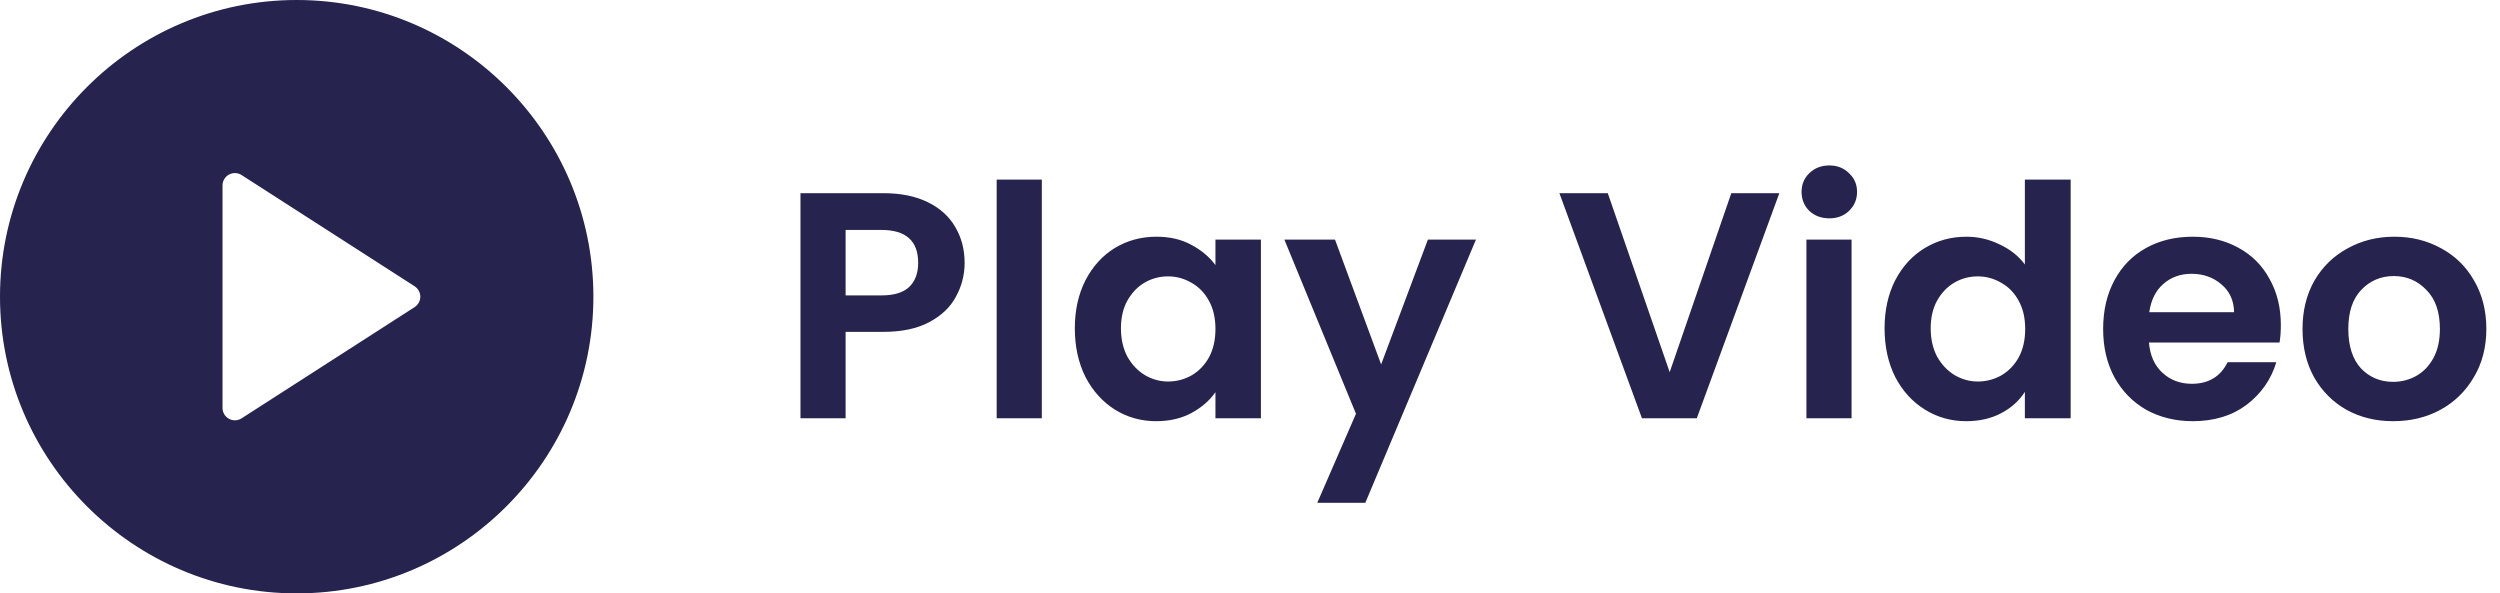 <svg width="257" height="61" viewBox="0 0 257 61" fill="none" xmlns="http://www.w3.org/2000/svg">
<path d="M99.163 27.02C99.163 28.258 98.865 29.418 98.268 30.501C97.693 31.584 96.776 32.457 95.516 33.12C94.278 33.783 92.709 34.115 90.808 34.115H86.929V43H82.288V19.858H90.808C92.599 19.858 94.124 20.168 95.383 20.787C96.643 21.406 97.583 22.257 98.201 23.34C98.843 24.423 99.163 25.649 99.163 27.02ZM90.609 30.368C91.891 30.368 92.842 30.081 93.46 29.506C94.079 28.91 94.389 28.081 94.389 27.02C94.389 24.765 93.129 23.638 90.609 23.638H86.929V30.368H90.609ZM107.1 18.466V43H102.458V18.466H107.1ZM110.492 33.75C110.492 31.893 110.857 30.247 111.586 28.81C112.338 27.373 113.344 26.268 114.603 25.495C115.885 24.721 117.311 24.334 118.88 24.334C120.251 24.334 121.444 24.611 122.461 25.163C123.5 25.716 124.329 26.412 124.948 27.252V24.633H129.622V43H124.948V40.315C124.351 41.176 123.522 41.895 122.461 42.469C121.422 43.022 120.218 43.298 118.847 43.298C117.3 43.298 115.885 42.901 114.603 42.105C113.344 41.309 112.338 40.193 111.586 38.756C110.857 37.297 110.492 35.629 110.492 33.75ZM124.948 33.816C124.948 32.689 124.726 31.728 124.284 30.932C123.842 30.114 123.246 29.495 122.494 29.075C121.743 28.633 120.936 28.412 120.074 28.412C119.212 28.412 118.416 28.622 117.687 29.042C116.957 29.462 116.361 30.081 115.896 30.899C115.454 31.695 115.233 32.645 115.233 33.75C115.233 34.855 115.454 35.828 115.896 36.668C116.361 37.485 116.957 38.115 117.687 38.557C118.438 38.999 119.234 39.22 120.074 39.22C120.936 39.22 121.743 39.011 122.494 38.59C123.246 38.148 123.842 37.53 124.284 36.734C124.726 35.916 124.948 34.944 124.948 33.816ZM151.727 24.633L140.355 51.686H135.415L139.394 42.536L132.034 24.633H137.239L141.98 37.463L146.787 24.633H151.727ZM182.917 19.858L174.429 43H168.793L160.306 19.858H165.279L171.644 38.259L177.977 19.858H182.917ZM188.054 22.445C187.236 22.445 186.551 22.19 185.998 21.682C185.468 21.151 185.202 20.5 185.202 19.726C185.202 18.952 185.468 18.311 185.998 17.803C186.551 17.273 187.236 17.007 188.054 17.007C188.871 17.007 189.545 17.273 190.076 17.803C190.629 18.311 190.905 18.952 190.905 19.726C190.905 20.5 190.629 21.151 190.076 21.682C189.545 22.19 188.871 22.445 188.054 22.445ZM190.341 24.633V43H185.7V24.633H190.341ZM193.734 33.75C193.734 31.893 194.098 30.247 194.828 28.81C195.579 27.373 196.596 26.268 197.878 25.495C199.16 24.721 200.585 24.334 202.155 24.334C203.348 24.334 204.486 24.599 205.569 25.13C206.653 25.638 207.515 26.323 208.156 27.186V18.466H212.863V43H208.156V40.281C207.581 41.188 206.774 41.917 205.735 42.469C204.696 43.022 203.492 43.298 202.121 43.298C200.574 43.298 199.16 42.901 197.878 42.105C196.596 41.309 195.579 40.193 194.828 38.756C194.098 37.297 193.734 35.629 193.734 33.75ZM208.189 33.816C208.189 32.689 207.968 31.728 207.526 30.932C207.084 30.114 206.487 29.495 205.735 29.075C204.984 28.633 204.177 28.412 203.315 28.412C202.453 28.412 201.657 28.622 200.928 29.042C200.199 29.462 199.602 30.081 199.138 30.899C198.696 31.695 198.475 32.645 198.475 33.75C198.475 34.855 198.696 35.828 199.138 36.668C199.602 37.485 200.199 38.115 200.928 38.557C201.679 38.999 202.475 39.22 203.315 39.22C204.177 39.22 204.984 39.011 205.735 38.59C206.487 38.148 207.084 37.53 207.526 36.734C207.968 35.916 208.189 34.944 208.189 33.816ZM234.471 33.419C234.471 34.082 234.427 34.678 234.338 35.209H220.911C221.022 36.535 221.486 37.574 222.303 38.325C223.121 39.077 224.127 39.453 225.32 39.453C227.044 39.453 228.271 38.712 229.001 37.231H234.007C233.476 38.999 232.46 40.458 230.957 41.608C229.454 42.735 227.608 43.298 225.42 43.298C223.652 43.298 222.06 42.912 220.646 42.138C219.253 41.342 218.159 40.226 217.364 38.789C216.59 37.353 216.203 35.695 216.203 33.816C216.203 31.916 216.59 30.247 217.364 28.81C218.137 27.373 219.22 26.268 220.613 25.495C222.005 24.721 223.608 24.334 225.42 24.334C227.166 24.334 228.724 24.71 230.095 25.462C231.487 26.213 232.559 27.285 233.311 28.677C234.084 30.048 234.471 31.628 234.471 33.419ZM229.664 32.092C229.642 30.899 229.211 29.948 228.371 29.241C227.531 28.512 226.503 28.147 225.287 28.147C224.138 28.147 223.165 28.501 222.37 29.208C221.596 29.893 221.121 30.855 220.944 32.092H229.664ZM246.015 43.298C244.247 43.298 242.655 42.912 241.241 42.138C239.826 41.342 238.71 40.226 237.892 38.789C237.096 37.353 236.699 35.695 236.699 33.816C236.699 31.938 237.107 30.28 237.925 28.843C238.765 27.407 239.903 26.301 241.34 25.528C242.777 24.732 244.379 24.334 246.147 24.334C247.916 24.334 249.518 24.732 250.955 25.528C252.391 26.301 253.519 27.407 254.336 28.843C255.176 30.28 255.596 31.938 255.596 33.816C255.596 35.695 255.165 37.353 254.303 38.789C253.463 40.226 252.314 41.342 250.855 42.138C249.419 42.912 247.805 43.298 246.015 43.298ZM246.015 39.254C246.855 39.254 247.639 39.055 248.369 38.657C249.12 38.237 249.717 37.618 250.159 36.8C250.601 35.982 250.822 34.988 250.822 33.816C250.822 32.07 250.358 30.733 249.43 29.805C248.523 28.854 247.407 28.379 246.081 28.379C244.755 28.379 243.639 28.854 242.733 29.805C241.848 30.733 241.406 32.07 241.406 33.816C241.406 35.562 241.837 36.911 242.699 37.861C243.583 38.789 244.689 39.254 246.015 39.254Z" fill="#26234F"/>
<g clip-path="url(#clip0_190_1100)">
<path d="M30.5 0C13.681 0 0 13.683 0 30.5C0 47.317 13.681 61 30.5 61C47.319 61 61 47.317 61 30.5C61 13.683 47.319 0 30.5 0ZM42.625 31.569L24.833 43.006C24.628 43.138 24.39 43.209 24.146 43.208C23.937 43.208 23.726 43.156 23.538 43.053C23.337 42.944 23.17 42.783 23.053 42.587C22.936 42.39 22.875 42.166 22.875 41.938V19.062C22.875 18.597 23.128 18.17 23.538 17.947C23.94 17.726 24.444 17.739 24.833 17.994L42.625 29.431C42.987 29.665 43.208 30.068 43.208 30.5C43.208 30.932 42.987 31.335 42.625 31.569Z" fill="#26234F"/>
</g>
<defs>
<clipPath id="clip0_190_1100">
<rect width="61" height="61" fill="white"/>
</clipPath>
</defs>
</svg>
